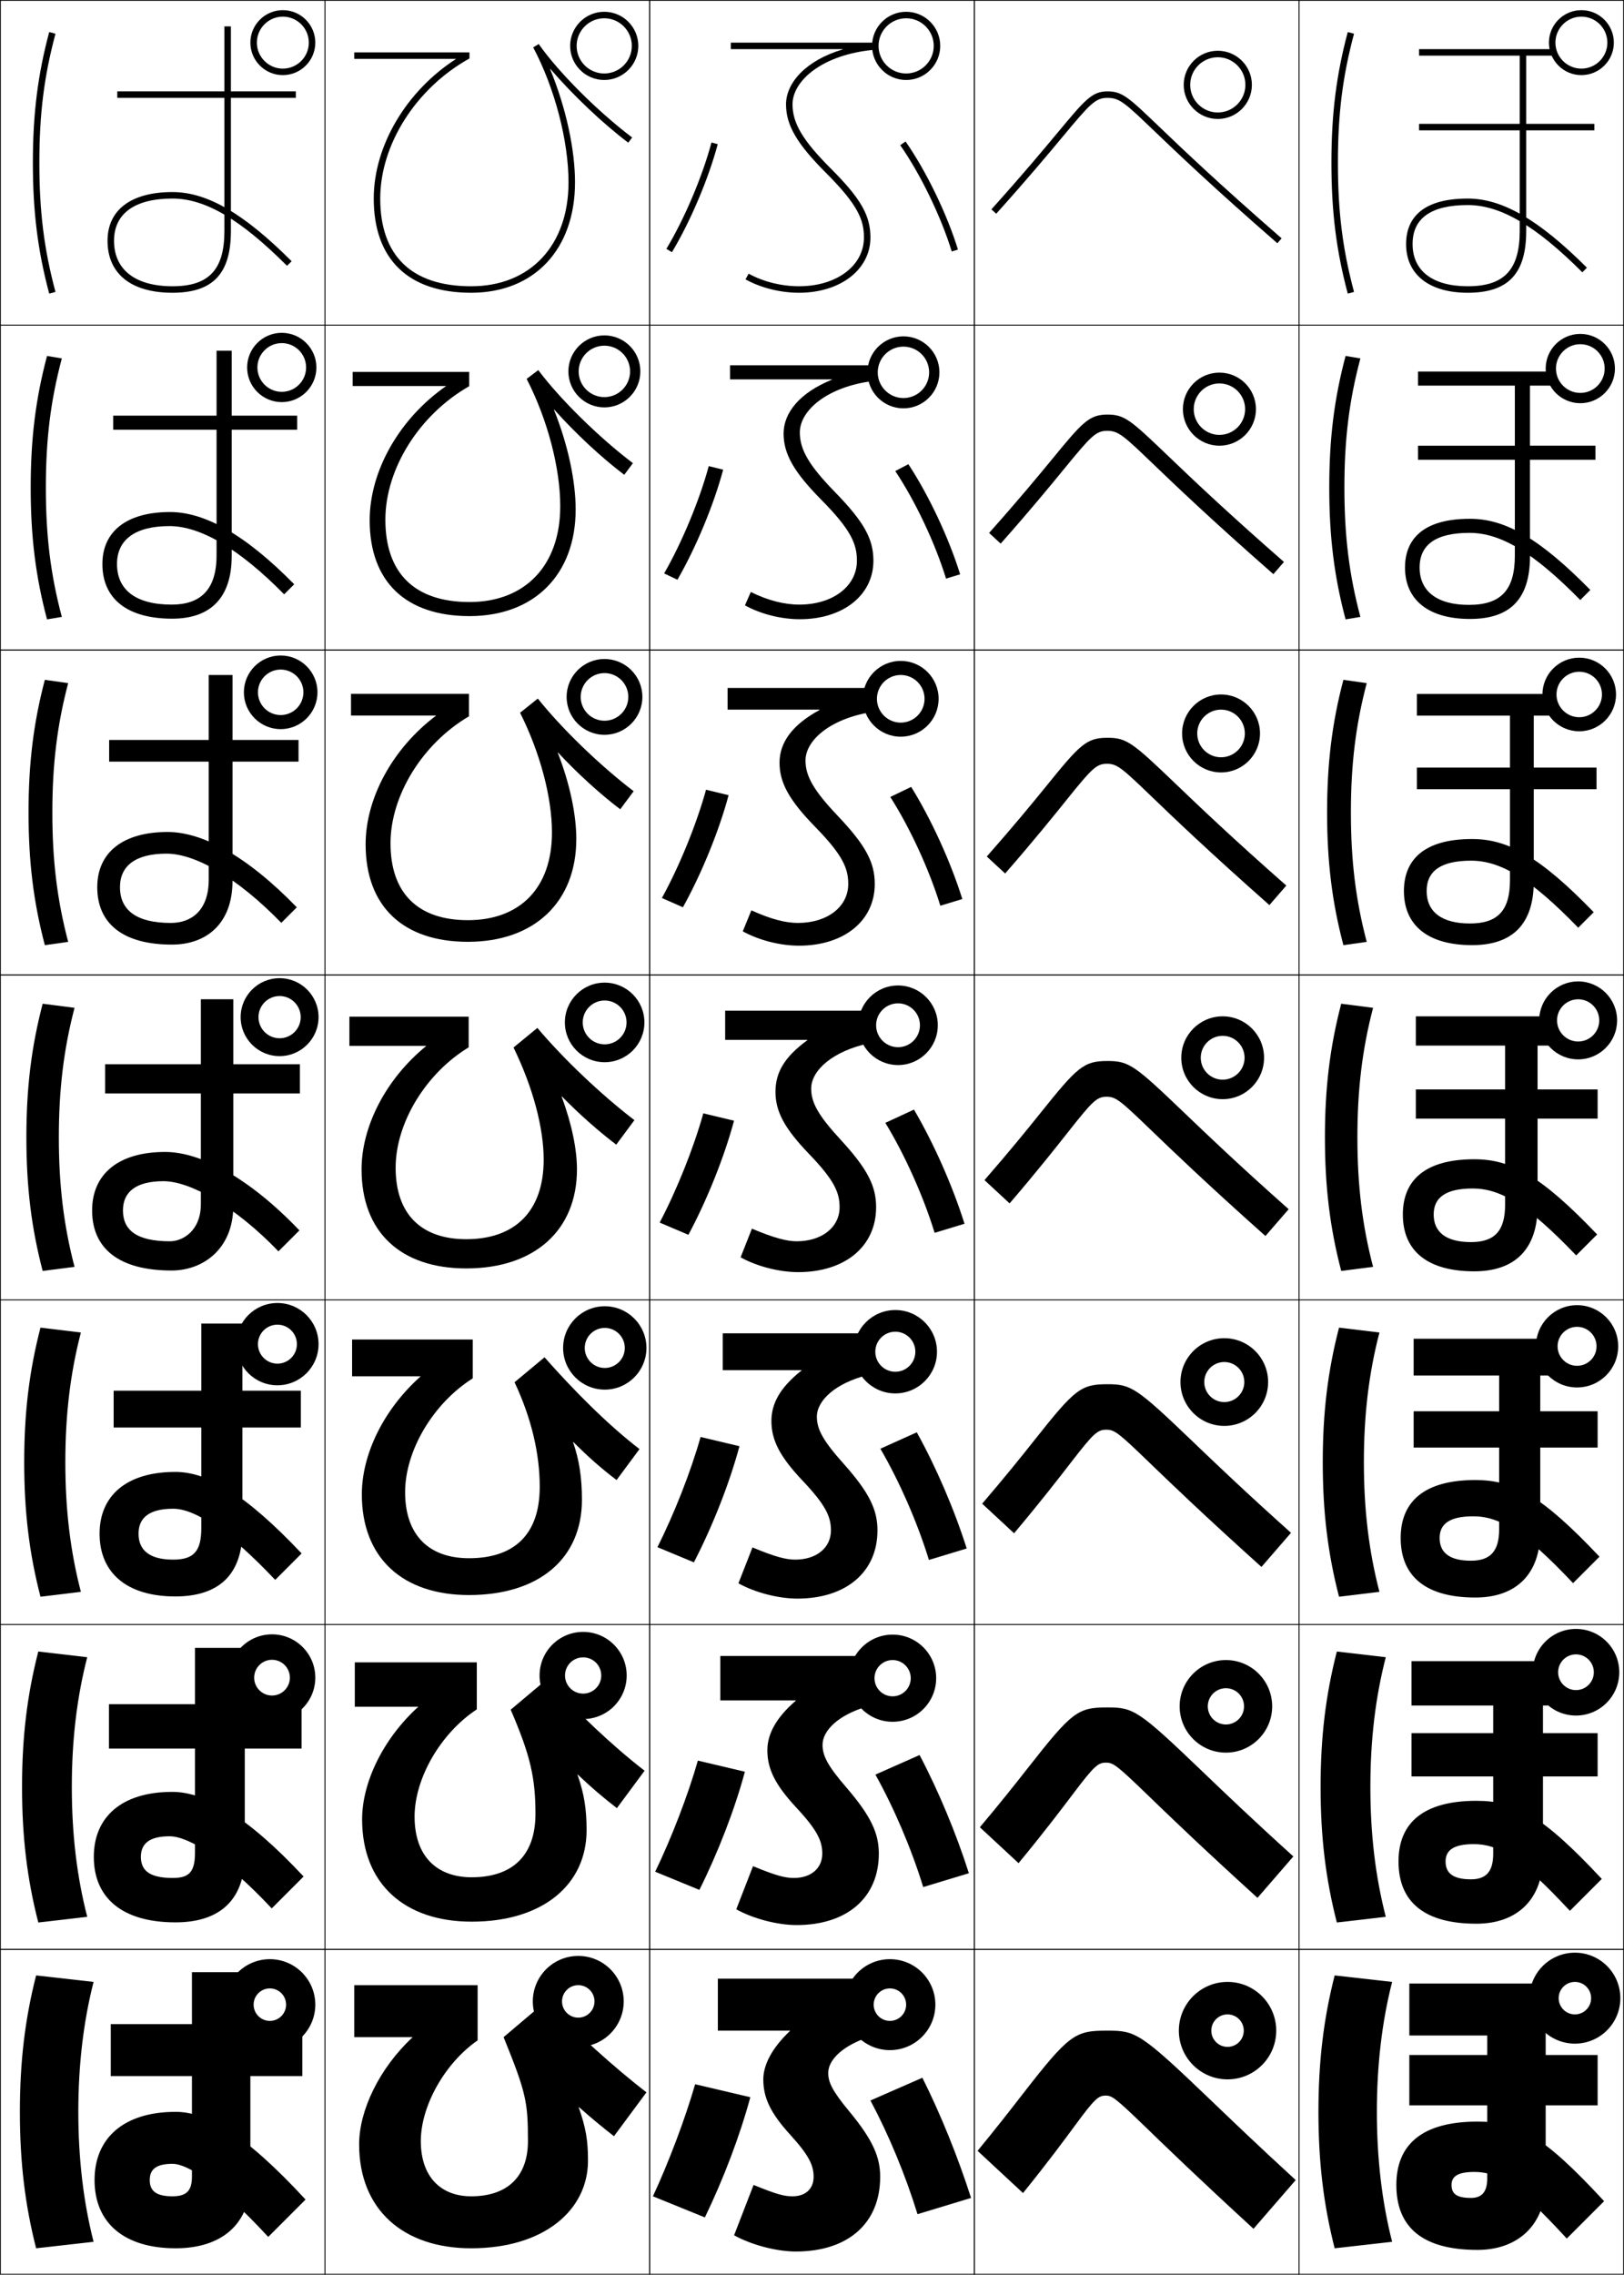 <?xml version="1.0" encoding="utf-8"?>
<!-- Generator: Adobe Illustrator 11 Build 225, SVG Export Plug-In . SVG Version: 6.0.0 Build 78)  -->
<!DOCTYPE svg PUBLIC "-//W3C//DTD SVG 1.0//EN"    "http://www.w3.org/TR/2001/REC-SVG-20010904/DTD/svg10.dtd">
<svg  xmlns="http://www.w3.org/2000/svg" xmlns:xlink="http://www.w3.org/1999/xlink" xmlns:a="http://ns.adobe.com/AdobeSVGViewerExtensions/3.0/"
	 width="500.25" height="700.25" viewBox="0 0 500.25 700.25" overflow="visible" enable-background="new 0 0 500.25 700.25"
	 xml:space="preserve">
		<g id="glyphs">
			<g>
				<rect x="0.125" y="0.125" fill="none" stroke="#000000" stroke-width="0.25" width="100" height="100"/> 
				<rect x="400.125" y="0.125" fill="none" stroke="#000000" stroke-width="0.25" width="100" height="100"/> 
				<rect x="100.125" y="0.125" fill="none" stroke="#000000" stroke-width="0.25" width="100" height="100"/> 
				<rect x="200.125" y="0.125" fill="none" stroke="#000000" stroke-width="0.25" width="100" height="100"/> 
				<rect x="300.125" y="0.125" fill="none" stroke="#000000" stroke-width="0.25" width="100" height="100"/> 
				<rect x="0.125" y="100.125" fill="none" stroke="#000000" stroke-width="0.25" width="100" height="100"/> 
				<rect x="400.125" y="100.125" fill="none" stroke="#000000" stroke-width="0.25" width="100" height="100"/> 
				<rect x="100.125" y="100.125" fill="none" stroke="#000000" stroke-width="0.25" width="100" height="100"/> 
				<rect x="200.125" y="100.125" fill="none" stroke="#000000" stroke-width="0.25" width="100" height="100"/> 
				<rect x="300.125" y="100.125" fill="none" stroke="#000000" stroke-width="0.25" width="100" height="100"/> 
				<rect x="0.125" y="200.125" fill="none" stroke="#000000" stroke-width="0.25" width="100" height="100"/> 
				<rect x="400.125" y="200.125" fill="none" stroke="#000000" stroke-width="0.25" width="100" height="100"/> 
				<rect x="100.125" y="200.125" fill="none" stroke="#000000" stroke-width="0.25" width="100" height="100"/> 
				<rect x="200.125" y="200.125" fill="none" stroke="#000000" stroke-width="0.25" width="100" height="100"/> 
				<rect x="300.125" y="200.125" fill="none" stroke="#000000" stroke-width="0.25" width="100" height="100"/> 
				<rect x="0.125" y="300.125" fill="none" stroke="#000000" stroke-width="0.25" width="100" height="100"/> 
				<rect x="400.125" y="300.125" fill="none" stroke="#000000" stroke-width="0.25" width="100" height="100"/> 
				<rect x="100.125" y="300.125" fill="none" stroke="#000000" stroke-width="0.25" width="100" height="100"/> 
				<rect x="200.125" y="300.125" fill="none" stroke="#000000" stroke-width="0.25" width="100" height="100"/> 
				<rect x="300.125" y="300.125" fill="none" stroke="#000000" stroke-width="0.25" width="100" height="100"/> 
				<rect x="0.125" y="400.125" fill="none" stroke="#000000" stroke-width="0.25" width="100" height="100"/> 
				<rect x="400.125" y="400.125" fill="none" stroke="#000000" stroke-width="0.25" width="100" height="100"/> 
				<rect x="100.125" y="400.125" fill="none" stroke="#000000" stroke-width="0.25" width="100" height="100"/> 
				<rect x="200.125" y="400.125" fill="none" stroke="#000000" stroke-width="0.25" width="100" height="100"/> 
				<rect x="300.125" y="400.125" fill="none" stroke="#000000" stroke-width="0.25" width="100" height="100"/> 
				<rect x="0.125" y="500.125" fill="none" stroke="#000000" stroke-width="0.25" width="100" height="100"/> 
				<rect x="400.125" y="500.125" fill="none" stroke="#000000" stroke-width="0.25" width="100" height="100"/> 
				<rect x="100.125" y="500.125" fill="none" stroke="#000000" stroke-width="0.25" width="100" height="100"/> 
				<rect x="200.125" y="500.125" fill="none" stroke="#000000" stroke-width="0.25" width="100" height="100"/> 
				<rect x="300.125" y="500.125" fill="none" stroke="#000000" stroke-width="0.25" width="100" height="100"/> 
				<rect x="0.125" y="600.125" fill="none" stroke="#000000" stroke-width="0.25" width="100" height="100"/> 
				<rect x="400.125" y="600.125" fill="none" stroke="#000000" stroke-width="0.25" width="100" height="100"/> 
				<rect x="100.125" y="600.125" fill="none" stroke="#000000" stroke-width="0.25" width="100" height="100"/> 
				<rect x="200.125" y="600.125" fill="none" stroke="#000000" stroke-width="0.25" width="100" height="100"/> 
				<rect x="300.125" y="600.125" fill="none" stroke="#000000" stroke-width="0.25" width="100" height="100"/> 
			</g>
			<g>
				<path d="M28.825,610.125l-17.7-2c-3.435,13.454-5,26.575-5,42s1.565,28.546,5,42l17.7-2
					c-3.143-12.309-4.7-25.668-4.7-40S25.683,622.434,28.825,610.125z"/>
				<path d="M26.87,510.169l-15.072-1.754C8.347,521.822,6.792,534.763,6.792,550.125
					s1.555,28.304,5.006,41.71l15.072-1.753
					c-3.207-12.451-4.744-25.503-4.744-39.957
					C22.125,535.672,23.663,522.62,26.87,510.169z"/>
				<path d="M24.914,410.211l-12.444-1.505C9.004,422.065,7.458,434.826,7.458,450.125
					c0,15.3,1.546,28.06,5.012,41.42l12.444-1.506
					C21.643,477.444,20.125,464.7,20.125,450.125S21.643,422.806,24.914,410.211z"/>
				<path d="M22.958,310.254l-9.816-1.259C9.66,322.308,8.125,334.889,8.125,350.125
					s1.535,27.816,5.017,41.129l9.816-1.259C19.623,377.258,18.125,364.821,18.125,350.125
					C18.125,335.428,19.623,322.992,22.958,310.254z"/>
				<path d="M21.002,210.297l-7.188-1.011C10.317,222.551,8.792,234.952,8.792,250.125
					c0,15.174,1.526,27.574,5.023,40.839l7.188-1.012
					C17.604,277.072,16.125,264.943,16.125,250.125S17.604,223.178,21.002,210.297z"/>
				<path d="M19.046,110.341l-4.56-0.765C10.974,122.794,9.458,135.014,9.458,150.125
					s1.515,27.331,5.028,40.549l4.56-0.765C15.584,176.886,14.125,165.065,14.125,150.125
					S15.584,123.364,19.046,110.341z"/>
				<path d="M10.125,50.125c0,15.048,1.505,27.088,5.034,40.259l1.932-0.518
					C13.564,76.7,12.125,65.187,12.125,50.125s1.439-26.575,4.966-39.741l-1.932-0.518
					C11.63,23.037,10.125,35.077,10.125,50.125z"/>
			</g>
			<path d="M53.125,666.125c-5.136,0-7,1.789-7,5c0,3.377,2.031,5,7,5c4.235,0,6-1.642,6-6v-31h-25v-16h25
				v-16h18v16h16v16h-16v32c0,13.648-8.95,21-23,21c-15.836,0-25-7.758-25-21c0-12.798,8.831-21,25-21
				c9.532,0,21.353,6.809,40,27l-11.5,11.5C67.545,672.296,57.828,666.125,53.125,666.125z"/>
			<path d="M33.566,524.625h26.5v-17.333h15.333V524.625h17.5v13.667h-17.5V571.125
				c0,13.75-7.695,20.667-21.333,20.667c-16.315,0-25.167-7.437-25.167-20.167
				c0-12.253,8.574-20,24.167-20c9.979,0,22.85,7.189,40.451,26.049l-9.819,9.819
				c-14.365-15.365-25.621-22.201-31.465-22.201c-6.215,0-8.833,2.26-8.833,6.333
				c0,4.297,2.785,6.5,9.833,6.5c5.035,0,6.833-1.855,6.833-7.833v-32h-26.5V524.625z"/>
			<path d="M35.007,428.125h27v-20.667h12.667V428.125h18v11.334H74.674V471.125
				c0,13.629-7.267,20.334-20.667,20.334c-14.794,0-23.333-7.116-23.333-19.334
				c0-11.71,8.317-19,23.333-19c9.908,0,21.562,6.729,38.903,25.098l-8.139,8.138
				c-14.826-15.659-24.933-21.902-31.431-21.902c-7.293,0-10.667,2.732-10.667,7.667
				c0,5.217,3.541,8,10.667,8c6.271,0,8.667-2.501,8.667-9.667v-30.999h-27V428.125z"/>
			<g>
				<path d="M32.375,327.625h29.5v-20h10v20h20.5v9h-20.5v34.5c0,13.505-9.505,20-19,20
					c-16.273,0-24.5-6.797-24.5-18.5c0-11.166,8.06-18,22.5-18
					c10.851,0,25.723,7.793,41.354,24.146l-6.457,6.457
					C72.424,371.313,58.559,363.625,50.375,363.625c-8.372,0-12.5,3.203-12.5,9
					c0,6.136,4.294,9.5,14.5,9.5c3.841,0,9.5-3.148,9.5-11.5v-34h-29.5V327.625z"/>
				<path d="M33.625,227.792h30.667v-20h7.333v20h20.333v6.667H71.625V271.125
					c0,13.383-8.187,19.666-18.667,19.666c-15.086,0-23-6.475-23-17.666
					c0-10.622,7.803-17,21.667-17c10.788,0,24.476,7.384,39.805,23.195l-4.776,4.776
					c-13.672-14.05-26.543-21.305-35.362-21.305c-9.45,0-14.333,3.674-14.333,10.333
					c0,7.056,5.05,11,15.667,11c6.299,0,11.667-3.793,11.667-13.333v-36.333
					H33.625V227.792z"/>
				<path d="M34.875,127.958h31.833v-20H71.375v20h20.167v4.333H71.375V171.125
					c0,13.262-6.869,19.333-18.333,19.333c-13.898,0-21.5-6.154-21.5-16.833
					c0-10.078,7.547-16,20.833-16c10.724,0,23.229,6.976,38.256,22.244l-3.095,3.095
					c-13.996-14.186-25.875-21.006-35.327-21.006
					c-10.529,0-16.167,4.146-16.167,11.667c0,7.977,5.805,12.5,16.833,12.5
					c8.757,0,13.833-4.438,13.833-15.167v-38.667H34.875V127.958z"/>
				<path d="M33.125,74.125c0,10.168,7.29,16,20,16c12.449,0,18-5.859,18-19v-41h20v-2h-20v-20h-2v20h-33v2h33v41
					c0,11.916-4.785,17-16,17c-11.439,0-18-5.103-18-14c0-8.383,6.393-13,18-13
					c10.087,0,20.972,6.387,35.293,20.707l1.414-1.414
					C75.106,65.692,63.785,59.125,53.125,59.125C40.415,59.125,33.125,64.592,33.125,74.125z"/>
			</g>
			<g>
				<path d="M428.825,610.125l-17.7-2c-3.435,13.454-5,26.575-5,42s1.565,28.546,5,42l17.7-2
					c-3.143-12.309-4.7-25.668-4.7-40S425.683,622.434,428.825,610.125z"/>
				<path d="M426.87,510.169l-15.072-1.754c-3.45,13.407-5.006,26.348-5.006,41.71
					s1.556,28.304,5.006,41.71l15.072-1.753C423.663,577.631,422.125,564.579,422.125,550.125
					C422.125,535.672,423.663,522.62,426.87,510.169z"/>
				<path d="M424.914,410.211l-12.444-1.505c-3.466,13.359-5.012,26.12-5.012,41.419
					c0,15.3,1.546,28.06,5.012,41.42l12.444-1.506
					C421.643,477.444,420.125,464.7,420.125,450.125S421.643,422.806,424.914,410.211z"/>
				<path d="M422.958,310.254l-9.816-1.259C409.66,322.308,408.125,334.889,408.125,350.125
					s1.535,27.816,5.017,41.129l9.816-1.259C419.623,377.258,418.125,364.821,418.125,350.125
					C418.125,335.428,419.623,322.992,422.958,310.254z"/>
				<path d="M421.002,210.297l-7.188-1.011c-3.497,13.265-5.022,25.666-5.022,40.839
					c0,15.174,1.525,27.574,5.022,40.839l7.188-1.012
					C417.604,277.072,416.125,264.943,416.125,250.125S417.604,223.178,421.002,210.297z"/>
				<path d="M419.047,110.341l-4.561-0.765c-3.513,13.218-5.028,25.438-5.028,40.549
					s1.516,27.331,5.028,40.549l4.561-0.765C415.583,176.886,414.125,165.065,414.125,150.125
					S415.583,123.364,419.047,110.341z"/>
				<path d="M410.125,50.125c0,15.048,1.506,27.088,5.034,40.259l1.932-0.518
					C413.563,76.7,412.125,65.187,412.125,50.125s1.438-26.575,4.966-39.741l-1.932-0.518
					C411.631,23.037,410.125,35.077,410.125,50.125z"/>
			</g>
			<g>
				<path d="M315.125,675.125c7.846-9.703,12.83-16.476,16.134-20.962
					c6.08-8.259,7.133-9.038,9.366-9.038c1.903,0,2.993,0.727,12.406,9.84
					c6.102,5.906,16.316,15.793,33.094,31.16l13-15
					c-11.297-10.348-19.636-18.339-26.337-24.76
					C351.239,625.717,349.824,625.125,341.125,625.125c-9.947,0-11.674,0.938-26.209,19.67
					C311.312,649.439,306.826,655.218,301.125,662.125L315.125,675.125z"/>
				<path d="M313.748,573.569c8.153-9.879,13.356-16.782,16.876-21.44
					c6.45-8.542,7.606-9.504,10.084-9.504c2.215,0,3.396,0.865,12.75,9.905
					c6.218,6.006,16.626,16.06,33.891,31.721l11.052-12.752
					c-12.691-11.473-21.533-19.943-28.248-26.376
					C350.64,526.428,349.137,525.625,341.125,525.625c-9.081,0-10.873,1.237-24.376,18.483
					c-3.762,4.793-8.554,10.86-14.915,18.405L313.748,573.569z"/>
				<path d="M312.372,472.015c8.46-10.055,13.882-17.089,17.617-21.919
					c6.819-8.826,8.081-9.971,10.803-9.971c2.526,0,3.798,1.005,13.094,9.972
					c6.333,6.105,16.936,16.326,34.688,32.279l9.104-10.503
					c-14.086-12.597-23.431-21.547-30.159-27.991
					C350.041,427.139,348.45,426.125,341.125,426.125c-8.215,0-10.072,1.537-22.543,17.298
					c-3.92,4.941-9.017,11.298-16.038,19.479L312.372,472.015z"/>
				<path d="M303.253,363.29l7.743,7.169c8.767-10.23,14.407-17.396,18.358-22.397
					C336.544,338.952,337.91,337.625,340.875,337.625c2.839,0,4.2,1.145,13.438,10.037
					c6.449,6.205,17.245,16.593,35.484,32.84l7.156-8.255
					c-15.481-13.722-25.328-23.15-32.071-29.607
					C349.442,327.85,347.764,326.625,341.125,326.625c-7.349,0-9.271,1.837-20.71,16.112
					C316.337,347.827,310.935,354.472,303.253,363.29z"/>
				<path d="M303.962,263.678l5.658,5.225c9.073-10.406,14.933-17.702,19.1-22.876
					c7.559-9.393,9.03-10.903,12.238-10.903c3.151,0,4.603,1.284,13.781,10.103
					c6.565,6.305,17.555,16.86,36.281,33.4l5.208-6.006
					c-16.876-14.846-27.225-24.754-33.982-31.224
					c-13.403-12.836-15.17-14.273-21.121-14.273c-6.482,0-8.504,2.111-18.877,14.927
					C318,247.279,312.304,254.223,303.962,263.678z"/>
				<path d="M304.672,164.067l3.572,3.282c9.38-10.582,15.458-18.009,19.841-23.355
					c7.929-9.676,9.504-11.369,12.957-11.369c3.463,0,5.005,1.423,14.125,10.168
					c6.681,6.405,17.864,17.127,37.078,33.96l3.26-3.758
					c-18.271-15.971-29.123-26.359-35.894-32.84
					C348.244,129.272,346.39,127.625,341.125,127.625c-5.616,0-7.735,2.385-17.044,13.741
					C319.663,146.733,313.674,153.975,304.672,164.067z"/>
				<path d="M325.914,40.68c-4.588,5.506-10.871,13.047-20.532,23.776l1.486,1.338
					c9.687-10.758,15.983-18.315,20.582-23.834C335.749,32,337.429,30.125,341.125,30.125
					c3.775,0,5.408,1.562,14.469,10.234c6.797,6.505,18.174,17.394,37.875,34.521
					l1.312-1.51c-19.666-17.096-31.021-27.963-37.805-34.456
					C347.646,29.983,345.703,28.125,341.125,28.125C336.375,28.125,334.158,30.784,325.914,40.68z"/>
			</g>
			<g>
				<path d="M169.534,21.216c7.063,8.216,16.286,16.902,23.989,22.708l1.204-1.598
					c-10.595-7.983-22.699-20.085-28.783-28.774l-1.702,1.043
					C170.853,27.027,175.125,43.329,175.125,56.125c0,19.439-11.776,32-30,32c-18.318,0-28-9.337-28-27
					c0-16.661,11.045-33.992,27.486-43.126V16.125H109.125v2c0,0,25.57,0,31.384,0
					c-15.312,9.853-25.384,26.72-25.384,43c0,18.701,10.654,29,30,29c19.439,0,32-13.346,32-34
					c0-9.859-2.668-22.729-7.677-34.859L169.534,21.216z"/>
				<path d="M108.625,114.5v4.333c0,0,24.459,0,28.82,0
					c-14.376,9.968-23.57,26.079-23.57,41.334c0,18.933,11.142,29.5,30.75,29.5
					c19.981,0,32.7-12.818,32.7-32.833c0-8.579-2.291-19.764-6.691-30.699
					l0.085-0.052c6.512,7.308,14.594,14.812,21.571,20.083l2.67-3.582
					c-10.485-7.934-22.467-19.729-29.152-28.646l-3.585,2.703
					c6.457,12.499,10.353,27.492,10.353,39.192c0,18.301-10.841,29.5-27.95,29.5
					c-16.792,0-25.917-8.754-25.917-25.334c0-15.687,10.436-32.326,25.822-41.105V114.5
					H108.625z"/>
				<path d="M108.125,213.6v6.667c0,0,23.349,0,26.256,0
					C120.941,230.35,112.625,245.707,112.625,259.934c0,19.165,11.629,30,31.5,30
					c20.523,0,33.399-12.291,33.399-31.666c0-7.299-1.914-16.798-5.706-26.539
					l0.085-0.052c5.959,6.399,12.901,12.722,19.153,17.457l4.136-5.565
					c-10.375-7.885-22.234-19.372-29.522-28.516l-5.468,4.362
					c6.302,12.565,9.822,26.251,9.822,36.854c0,17.163-9.906,27-25.899,27
					c-15.268,0-23.833-8.17-23.833-23.667c0-14.711,9.825-30.661,24.157-39.084v-6.917
					H108.125z"/>
				<path d="M107.625,312.981v9c0,0,22.238,0,23.692,0
					c-12.503,10.198-19.942,24.799-19.942,38c0,19.396,12.118,30.5,32.25,30.5
					c21.065,0,34.1-11.764,34.1-30.499c0-6.019-1.537-13.832-4.72-22.379
					l0.084-0.053c5.407,5.49,11.208,10.632,16.735,14.831l5.602-7.549
					c-10.266-7.835-22.001-19.016-29.892-28.387l-7.351,6.021
					c6.148,12.632,9.291,25.009,9.291,34.517c0,16.024-8.971,24.5-23.85,24.5
					c-13.742,0-21.75-7.587-21.75-22.001c0-13.736,9.215-28.995,22.492-37.063v-9.438H107.625
					z"/>
			</g>
			<path d="M178.345,648.672c3.443,3.067,7.43,6.362,10.78,8.953l10-13.5
				c-9.938-7.688-21.304-17.946-31-28l-13,11c6.938,17.091,7.5,19.934,7.5,32
				c0,10.984-6.376,17-17.5,17c-9.165,0-15.5-5.835-15.5-17c0-10.811,7.385-23.997,17.5-31v-17h-38v16
				h18c-10.361,9.634-16.5,22.637-16.5,33c0,20.091,13.582,32,34.5,32c22.354,0,36-11.664,36-27
				c0-6.186-0.657-10.105-2.862-16.396L178.345,648.672z"/>
			<path d="M109.292,511.744v13.666h19.564c-10.964,9.974-17.314,23.398-17.314,34.667
				c0,19.858,13.094,31.5,33.75,31.5c21.98,0,35.4-11.45,35.4-28.167
				c0-6.535-0.757-11.23-2.798-17.057l0.083-0.056
				c4.116,3.918,7.973,7.202,12.048,10.329l8.534-11.517
				c-10.047-7.737-21.036-18.303-30.131-28.129l-11.117,9.341
				c6.074,14.062,7.63,20.983,7.63,32.088c0,12.936-7.206,19.5-19.65,19.5
				c-10.691,0-17.583-6.418-17.583-18.666c0-11.786,7.995-25.664,19.164-33.021v-14.479
				H109.292z"/>
			<path d="M179.258,461.696c0-6.885-0.857-12.355-2.734-17.718l0.083-0.055
				c4.789,4.769,8.516,8.042,13.316,11.704l7.068-9.532
				c-10.156-7.786-20.769-18.659-29.261-28.258l-9.234,7.681
				c5.209,11.034,7.761,22.034,7.761,32.178c0,14.886-8.036,22-21.8,22
				c-12.216,0-19.667-7.003-19.667-20.334c0-12.761,8.604-27.329,20.828-35.042v-11.958
				h-37.162v11.333h21.128c-11.567,10.313-18.128,24.159-18.128,36.334
				c0,19.627,12.606,31,33,31C166.065,491.029,179.258,479.793,179.258,461.696z"/>
			<path d="M88.125,617.125c0,2.762-2.238,5-5,5s-5-2.238-5-5s2.238-5,5-5S88.125,614.363,88.125,617.125h9
				c0-7.732-6.268-14-14-14s-14,6.268-14,14s6.268,14,14,14s14-6.268,14-14H88.125z"/>
			<path d="M89.292,516.458c0,3.037-2.463,5.501-5.5,5.501s-5.5-2.464-5.5-5.501
				c0-3.036,2.463-5.499,5.5-5.499S89.292,513.422,89.292,516.458H97.125
				c0-7.362-5.97-13.333-13.333-13.333s-13.333,5.971-13.333,13.333
				c0,7.363,5.97,13.334,13.333,13.334S97.125,523.821,97.125,516.458H89.292z"/>
			<path d="M91.458,413.792c0,3.312-2.688,6-6,6c-3.312,0-6-2.688-6-6
				s2.688-6,6-6C88.77,407.792,91.458,410.48,91.458,413.792H98.125
				c0-6.993-5.674-12.667-12.667-12.667c-6.993,0-12.667,5.674-12.667,12.667
				s5.674,12.666,12.667,12.666c6.993,0,12.667-5.673,12.667-12.666H91.458z"/>
			<g>
				<path d="M92.625,313.125c0,3.586-2.914,6.5-6.5,6.5s-6.5-2.914-6.5-6.5s2.914-6.5,6.5-6.5
					S92.625,309.539,92.625,313.125h5.5c0-6.624-5.377-12-12-12c-6.624,0-12,5.376-12,12
					c0,6.623,5.376,12,12,12c6.623,0,12-5.377,12-12H92.625z"/>
				<path d="M86.458,206.125c3.861,0,7,3.139,7,7h4.333
					c0-6.253-5.08-11.333-11.333-11.333s-11.333,5.08-11.333,11.333
					s5.08,11.333,11.333,11.333s11.333-5.08,11.333-11.333h-4.333
					c0,3.861-3.139,7-7,7s-7-3.139-7-7C79.458,209.264,82.597,206.125,86.458,206.125z"/>
				<path d="M86.792,105.625c4.137,0,7.5,3.364,7.5,7.5h3.167
					c0-5.884-4.783-10.667-10.667-10.667c-5.884,0-10.667,4.783-10.667,10.667
					s4.783,10.667,10.667,10.667c5.884,0,10.667-4.783,10.667-10.667h-3.167
					c0,4.136-3.364,7.5-7.5,7.5c-4.136,0-7.5-3.364-7.5-7.5S82.655,105.625,86.792,105.625z"/>
				<path d="M95.125,13.125c0,4.411-3.589,8-8,8s-8-3.589-8-8s3.589-8,8-8S95.125,8.714,95.125,13.125h2
					c0-5.514-4.486-10-10-10s-10,4.486-10,10s4.486,10,10,10s10-4.486,10-10H95.125z"/>
			</g>
			<g>
				<path d="M196.625,14.125c0-5.79-4.71-10.5-10.5-10.5s-10.5,4.71-10.5,10.5s4.71,10.5,10.5,10.5
					S196.625,19.915,196.625,14.125h-2c0,4.687-3.813,8.5-8.5,8.5s-8.5-3.813-8.5-8.5s3.813-8.5,8.5-8.5
					s8.5,3.813,8.5,8.5H196.625z"/>
				<path d="M186.167,103.25c-6.113,0-11.083,4.97-11.083,11.083
					c0,6.114,4.97,11.084,11.083,11.084c6.114,0,11.083-4.97,11.083-11.084h-3.167
					c0,4.366-3.551,7.917-7.917,7.917c-4.366,0-7.917-3.551-7.917-7.917
					c0-4.366,3.551-7.916,7.917-7.916c4.366,0,7.917,3.55,7.917,7.916H197.25
					C197.25,108.22,192.28,103.25,186.167,103.25z"/>
				<path d="M186.208,202.875c-6.437,0-11.667,5.229-11.667,11.667
					s5.23,11.667,11.667,11.667c6.438,0,11.667-5.23,11.667-11.667h-4.333
					c0,4.045-3.288,7.333-7.334,7.333c-4.045,0-7.333-3.288-7.333-7.333
					s3.288-7.333,7.333-7.333c4.046,0,7.334,3.288,7.334,7.333H197.875
					C197.875,208.104,192.646,202.875,186.208,202.875z"/>
				<path d="M186.25,302.5c-6.761,0-12.25,5.489-12.25,12.25c0,6.761,5.489,12.25,12.25,12.25
					s12.25-5.489,12.25-12.25H193c0,3.724-3.025,6.75-6.75,6.75s-6.75-3.026-6.75-6.75
					c0-3.725,3.025-6.75,6.75-6.75s6.75,3.025,6.75,6.75h5.5C198.5,307.989,193.011,302.5,186.25,302.5z"/>
				<path d="M186.292,402.125c-7.084,0-12.833,5.748-12.833,12.833
					s5.749,12.834,12.833,12.834c7.085,0,12.833-5.749,12.833-12.834h-6.667
					c0,3.403-2.763,6.167-6.167,6.167c-3.403,0-6.167-2.764-6.167-6.167
					s2.763-6.166,6.167-6.166c3.404,0,6.167,2.763,6.167,6.166H199.125
					C199.125,407.873,193.376,402.125,186.292,402.125z"/>
			</g>
			<path d="M179.625,502.375c-7.408,0-13.417,6.008-13.417,13.416
				c0,7.409,6.009,13.418,13.417,13.418c7.409,0,13.417-6.009,13.417-13.418h-7.833
				c0,3.083-2.5,5.584-5.583,5.584c-3.083,0-5.583-2.501-5.583-5.584
				c0-3.082,2.5-5.582,5.583-5.582c3.083,0,5.583,2.5,5.583,5.582h7.833
				C193.042,508.383,187.034,502.375,179.625,502.375z"/>
			<path d="M183.125,616.125c0,2.762-2.238,5-5,5s-5-2.238-5-5s2.238-5,5-5S183.125,613.363,183.125,616.125h9
				c0-7.732-6.268-14-14-14s-14,6.268-14,14s6.268,14,14,14s14-6.268,14-14H183.125z"/>
			<g>
				<path d="M217.125,682.625c5.706-11.788,10.789-25.108,14-37l-17-4
					c-3.096,10.718-8.129,24.003-13,34.5L217.125,682.625z"/>
				<path d="M229.453,545.419l-14.488-3.42c-3.051,10.69-8.154,23.903-13.149,34.207
					l13.619,5.588C221.14,570.391,226.298,557.114,229.453,545.419z"/>
				<path d="M227.78,445.211l-11.977-2.839c-3.007,10.663-8.18,23.804-13.297,33.915
					l11.238,4.677C219.448,469.943,224.683,456.712,227.78,445.211z"/>
				<path d="M226.108,345.004l-9.466-2.258c-2.962,10.635-8.205,23.703-13.446,33.621
					l8.857,3.765C217.756,369.496,223.066,356.309,226.108,345.004z"/>
				<path d="M224.436,244.797l-6.955-1.678c-2.917,10.608-8.229,23.604-13.594,33.33
					l6.476,2.853C216.064,269.049,221.451,255.907,224.436,244.797z"/>
				<path d="M222.763,144.591l-4.443-1.098c-2.873,10.58-8.255,23.505-13.743,33.037
					l4.095,1.941C214.373,168.602,219.835,155.504,222.763,144.591z"/>
				<path d="M205.268,76.61l1.714,1.029c5.699-9.484,11.237-22.538,14.109-33.256
					l-1.932-0.518C216.332,54.419,210.879,67.271,205.268,76.61z"/>
			</g>
			<g>
				<path d="M299.125,676.625c-4.037-12.548-9.249-25.511-15-37l-16,7
					c5.633,10.556,10.75,22.84,14.5,35L299.125,676.625z"/>
				<path d="M269.655,546.304c5.73,10.277,11.058,22.705,14.728,34.62l14.068-4.264
					c-3.918-12.269-9.342-25.3-15.189-36.38L269.655,546.304z"/>
				<path d="M271.186,445.983c5.828,9.998,11.364,22.57,14.954,34.239l11.637-3.528
					c-3.799-11.987-9.435-25.088-15.379-35.761L271.186,445.983z"/>
				<path d="M272.715,345.662c5.927,9.719,11.673,22.436,15.182,33.858l9.206-2.792
					c-3.68-11.708-9.528-24.877-15.568-35.14L272.715,345.662z"/>
				<path d="M274.245,245.341c6.024,9.441,11.98,22.301,15.409,33.479l6.774-2.056
					c-3.561-11.428-9.621-24.666-15.758-34.521L274.245,245.341z"/>
				<path d="M275.775,145.02c6.122,9.162,12.287,22.167,15.636,33.099l4.344-1.32
					c-3.442-11.148-9.715-24.455-15.947-33.901L275.775,145.02z"/>
				<path d="M277.306,44.698c6.22,8.884,12.595,22.032,15.863,32.719l1.912-0.584
					c-3.323-10.868-9.808-24.243-16.137-33.281L277.306,44.698z"/>
			</g>
			<g>
				<path d="M289.625,14.125c0-5.79-4.711-10.5-10.5-10.5s-10.5,4.71-10.5,10.5s4.711,10.5,10.5,10.5
					S289.625,19.915,289.625,14.125h-2c0,4.687-3.812,8.5-8.5,8.5s-8.5-3.813-8.5-8.5s3.812-8.5,8.5-8.5
					s8.5,3.813,8.5,8.5H289.625z"/>
				<path d="M278.292,103.542c-6.113,0-11.084,4.97-11.084,11.083
					c0,6.113,4.971,11.083,11.084,11.083c6.112,0,11.083-4.97,11.083-11.083h-3.166
					c0,4.366-3.551,7.916-7.917,7.916c-4.367,0-7.917-3.55-7.917-7.916
					c0-4.367,3.55-7.917,7.917-7.917c4.366,0,7.917,3.55,7.917,7.917H289.375
					C289.375,108.512,284.404,103.542,278.292,103.542z"/>
				<path d="M277.458,203.458c-6.437,0-11.666,5.23-11.666,11.667
					s5.229,11.667,11.666,11.667c6.438,0,11.667-5.229,11.667-11.667h-4.333
					c0,4.045-3.288,7.333-7.334,7.333c-4.045,0-7.333-3.288-7.333-7.333
					s3.288-7.333,7.333-7.333c4.046,0,7.334,3.288,7.334,7.333H289.125
					C289.125,208.688,283.896,203.458,277.458,203.458z"/>
				<path d="M276.625,303.375c-6.761,0-12.25,5.489-12.25,12.25c0,6.761,5.489,12.25,12.25,12.25
					s12.25-5.489,12.25-12.25h-5.5c0,3.725-3.025,6.75-6.75,6.75s-6.75-3.025-6.75-6.75
					c0-3.724,3.025-6.75,6.75-6.75s6.75,3.026,6.75,6.75h5.5
					C288.875,308.864,283.386,303.375,276.625,303.375z"/>
				<path d="M275.792,403.292c-7.085,0-12.834,5.748-12.834,12.833
					s5.749,12.833,12.834,12.833c7.084,0,12.833-5.748,12.833-12.833h-6.667
					c0,3.403-2.763,6.167-6.166,6.167c-3.404,0-6.167-2.764-6.167-6.167
					s2.763-6.167,6.167-6.167c3.403,0,6.166,2.764,6.166,6.167H288.625
					C288.625,409.04,282.876,403.292,275.792,403.292z"/>
				<path d="M274.958,503.208c-7.408,0-13.416,6.009-13.416,13.417
					s6.008,13.417,13.416,13.417c7.409,0,13.417-6.009,13.417-13.417h-7.833
					c0,3.083-2.501,5.583-5.584,5.583c-3.082,0-5.583-2.5-5.583-5.583
					s2.501-5.583,5.583-5.583c3.083,0,5.584,2.5,5.584,5.583H288.375
					C288.375,509.217,282.367,503.208,274.958,503.208z"/>
				<path d="M279.125,617.125c0,2.762-2.238,5-5,5s-5-2.238-5-5s2.238-5,5-5S279.125,614.363,279.125,617.125h9
					c0-7.732-6.268-14-14-14s-14,6.268-14,14s6.268,14,14,14s14-6.268,14-14H279.125z"/>
			</g>
			<g>
				<path d="M225.125,13.125v2c0,0,20.033,0,34.422,0v0.1C248.33,18.562,242.125,25.448,242.125,32.125
					c0,6.407,3.332,12.121,12.293,21.082C264.314,63.103,266.125,67.679,266.125,73.125
					c0,8.691-8.411,15-20,15c-5.417,0-11.072-1.412-15.515-3.875L229.64,86
					c4.731,2.621,10.74,4.125,16.485,4.125c12.748,0,22-7.149,22-17
					c0-6.844-2.987-12.027-12.293-21.332C247.298,43.259,244.125,37.928,244.125,32.125
					c0-7.413,9.429-15.358,25-16.777V13.125H225.125z"/>
				<path d="M224.875,112.458v4.333c0,0,21.795,0,31.387,0v0.1
					c-9.85,3.961-14.887,10.136-14.887,16.567c0,6.281,3.139,11.822,11.623,20.404
					c9.21,9.305,10.962,13.629,10.962,18.763c0,7.856-7.423,13.5-17.75,13.5
					c-4.619,0-9.715-1.287-14.93-3.879l-1.808,4.108
					C234.31,189.038,240.619,190.625,246.375,190.625c13.276,0,22.667-7.379,22.667-18
					c0-6.706-2.844-11.912-11.829-21.131C249.234,143.322,246.375,138.447,246.375,133.125
					c0-6.805,8.482-14.1,22.667-15.846v-4.82H224.875z"/>
				<path d="M224.125,211.792v6.667c0,0,23.555,0,28.351,0v0.1
					C243.995,223.142,240.125,228.608,240.125,234.792c0,6.154,2.947,11.523,10.949,19.725
					c8.524,8.715,10.217,12.788,10.217,17.608c0,7.021-6.434,12-15.5,12
					c-3.819,0-8.356-1.162-14.343-3.883l-2.646,6.466
					C233.75,289.454,240.358,291.125,246.125,291.125c13.804,0,23.333-7.608,23.333-19
					c0-6.568-2.701-11.797-11.365-20.931C250.672,243.386,248.125,238.968,248.125,234.125
					c0-6.199,7.535-12.841,20.333-14.916v-7.418H224.125z"/>
				<path d="M223.375,311.125v9h25.316v0.1C241.578,325.432,238.875,330.188,238.875,336.125
					c0,6.027,2.754,11.223,10.278,19.047c7.838,8.125,9.472,11.945,9.472,16.453
					c0,6.186-5.444,10.5-13.25,10.5c-3.021,0-6.999-1.037-13.758-3.887l-3.485,8.824
					c5.056,2.809,11.965,4.562,17.743,4.562c14.333,0,24-7.838,24-20
					c0-6.43-2.558-11.682-10.9-20.73C252.109,343.449,249.875,339.488,249.875,335.125
					c0-5.592,6.59-11.583,18-13.985V311.125H223.375z"/>
				<path d="M222.625,410.458v11.333H246.906v0.1
					c-6.608,5.24-9.282,10.14-9.282,15.567c0,5.901,2.562,10.924,9.607,18.369
					c7.152,7.534,8.727,11.103,8.727,15.298c0,5.35-4.455,9-11,9
					c-2.869,0-6.253-0.874-13.172-3.758l-4.323,11.049
					C232.627,490.287,239.836,492.125,245.625,492.125c14.861,0,24.666-8.068,24.666-21
					c0-6.292-2.432-11.551-10.436-20.53c-6.323-7.068-8.231-10.587-8.231-14.47
					c0-4.956,5.661-10.32,15.668-12.823v-12.844H222.625z"/>
				<path d="M221.875,509.792v13.666h23.247v0.1c-6.103,5.271-8.747,10.316-8.747,15.234
					c0,5.774,2.37,10.623,8.936,17.69c6.466,6.944,7.981,10.261,7.981,14.143
					c0,4.515-3.467,7.5-8.75,7.5c-2.717,0-5.508-0.711-12.586-3.629l-5.162,13.274
					C232.067,590.704,239.576,592.625,245.375,592.625c15.39,0,25.333-8.298,25.333-22
					c0-6.153-2.306-11.419-9.972-20.329C254.956,543.603,253.375,540.527,253.375,537.125
					c0-4.319,4.731-9.057,13.333-11.662v-15.671H221.875z"/>
				<path d="M261.617,649.996C256.379,643.68,255.125,641.048,255.125,638.125
					c0-3.684,3.803-7.794,11-10.5v-18.5h-45v16h22.212v0.1
					C237.739,630.528,235.125,635.718,235.125,640.125c0,5.648,2.178,10.324,8.264,17.013
					C249.168,663.492,250.625,666.557,250.625,670.125c0,3.679-2.478,6-6.5,6
					c-2.564,0-4.762-0.548-12-3.5l-6,15.5c5.381,2.995,13.19,5,19,5c15.918,0,26-8.528,26-23
					C271.125,664.11,268.944,658.837,261.617,649.996z"/>
			</g>
			<g>
				<path d="M385.625,26.125c0-5.79-4.711-10.5-10.5-10.5s-10.5,4.71-10.5,10.5s4.711,10.5,10.5,10.5
					S385.625,31.915,385.625,26.125h-2c0,4.687-3.812,8.5-8.5,8.5s-8.5-3.813-8.5-8.5s3.812-8.5,8.5-8.5
					s8.5,3.813,8.5,8.5H385.625z"/>
				<path d="M375.625,114.708c-6.204,0-11.25,5.044-11.25,11.25c0,6.205,5.046,11.25,11.25,11.25
					c6.205,0,11.25-5.045,11.25-11.25h-3.333c0,4.366-3.55,7.917-7.917,7.917
					c-4.366,0-7.916-3.551-7.916-7.917c0-4.366,3.55-7.917,7.916-7.917
					c4.367,0,7.917,3.55,7.917,7.917H386.875C386.875,119.753,381.83,114.708,375.625,114.708
					z"/>
				<path d="M376.125,213.792c-6.621,0-12,5.378-12,12c0,6.621,5.379,12,12,12c6.62,0,12-5.379,12-12
					h-4.667c0,4.045-3.288,7.333-7.333,7.333c-4.046,0-7.333-3.288-7.333-7.333
					c0-4.046,3.287-7.334,7.333-7.334c4.045,0,7.333,3.288,7.333,7.334H388.125
					C388.125,219.17,382.745,213.792,376.125,213.792z"/>
				<path d="M376.625,312.875c-7.037,0-12.75,5.713-12.75,12.75c0,7.037,5.713,12.75,12.75,12.75
					c7.036,0,12.75-5.713,12.75-12.75h-6c0,3.725-3.025,6.75-6.75,6.75s-6.75-3.025-6.75-6.75
					c0-3.724,3.025-6.75,6.75-6.75s6.75,3.026,6.75,6.75h6
					C389.375,318.588,383.661,312.875,376.625,312.875z"/>
				<path d="M377.125,411.958c-7.452,0-13.5,6.048-13.5,13.5c0,7.453,6.048,13.5,13.5,13.5
					s13.5-6.047,13.5-13.5h-7.333c0,3.403-2.764,6.167-6.167,6.167
					s-6.167-2.764-6.167-6.167s2.764-6.166,6.167-6.166s6.167,2.763,6.167,6.166
					H390.625C390.625,418.006,384.577,411.958,377.125,411.958z"/>
				<path d="M377.625,511.042c-7.868,0-14.25,6.381-14.25,14.25c0,7.868,6.382,14.25,14.25,14.25
					s14.25-6.382,14.25-14.25h-8.667c0,3.082-2.5,5.583-5.583,5.583
					s-5.583-2.501-5.583-5.583c0-3.083,2.5-5.584,5.583-5.584
					s5.583,2.501,5.583,5.584H391.875C391.875,517.423,385.493,511.042,377.625,511.042z"/>
				<path d="M383.125,625.125c0,2.762-2.238,5-5,5s-5-2.238-5-5s2.238-5,5-5S383.125,622.363,383.125,625.125
					h10c0-8.284-6.716-15-15-15s-15,6.716-15,15s6.716,15,15,15s15-6.716,15-15H383.125z"/>
			</g>
			<g>
				<path d="M495.125,13.125c0,4.411-3.589,8-8,8s-8-3.589-8-8s3.589-8,8-8S495.125,8.714,495.125,13.125h2
					c0-5.514-4.486-10-10-10s-10,4.486-10,10s4.486,10,10,10s10-4.486,10-10H495.125z"/>
				<path d="M486.792,105.958c4.137,0,7.5,3.364,7.5,7.5h3.167
					c0-5.884-4.784-10.667-10.667-10.667c-5.884,0-10.667,4.783-10.667,10.667
					S480.908,124.125,486.792,124.125c5.883,0,10.667-4.783,10.667-10.667h-3.167
					c0,4.136-3.363,7.5-7.5,7.5s-7.5-3.364-7.5-7.5S482.655,105.958,486.792,105.958z"/>
				<path d="M486.458,206.792c3.861,0,7,3.139,7,7h4.334
					c0-6.253-5.08-11.333-11.334-11.333c-6.253,0-11.333,5.08-11.333,11.333
					c0,6.254,5.08,11.333,11.333,11.333c6.254,0,11.334-5.08,11.334-11.333h-4.334
					c0,3.861-3.139,7-7,7s-7-3.139-7-7C479.458,209.931,482.597,206.792,486.458,206.792z"/>
				<path d="M486.125,307.625c3.586,0,6.5,2.914,6.5,6.5h5.5c0-6.623-5.377-12-12-12s-12,5.377-12,12
					c0,6.624,5.377,12,12,12s12-5.376,12-12h-5.5c0,3.586-2.914,6.5-6.5,6.5
					c-3.587,0-6.5-2.914-6.5-6.5S482.538,307.625,486.125,307.625z"/>
				<path d="M485.792,408.458c3.312,0,6,2.688,6,6h6.666
					c0-6.992-5.674-12.666-12.666-12.666c-6.993,0-12.667,5.674-12.667,12.666
					c0,6.993,5.674,12.667,12.667,12.667c6.992,0,12.666-5.674,12.666-12.667h-6.666
					c0,3.312-2.688,6-6,6s-6-2.688-6-6S482.48,408.458,485.792,408.458z"/>
				<path d="M485.458,509.292c3.037,0,5.5,2.463,5.5,5.5h7.834
					c0-7.363-5.971-13.334-13.334-13.334c-7.362,0-13.333,5.971-13.333,13.334
					c0,7.362,5.971,13.333,13.333,13.333c7.363,0,13.334-5.971,13.334-13.333h-7.834
					c0,3.036-2.463,5.5-5.5,5.5c-3.036,0-5.5-2.464-5.5-5.5
					C479.958,511.755,482.422,509.292,485.458,509.292z"/>
				<path d="M490.125,615.125c0,2.762-2.238,5-5,5s-5-2.238-5-5s2.238-5,5-5S490.125,612.363,490.125,615.125h9
					c0-7.732-6.268-14-14-14s-14,6.268-14,14s6.268,14,14,14s14-6.268,14-14H490.125z"/>
			</g>
			<g>
				<path d="M458.125,648.125h-24v-15.5h24v-6h-24v-16h42v16l0,0v6h16v15.5h-16v23.5c0,13.27-8.51,21-21,21
					c-16.625,0-25-6.704-25-20c0-12.467,7.975-19.5,25-19.5c12.378,0,20.191,4.134,39,24.5l-11.5,11.5
					c-15.927-17.246-21.504-20.5-28.5-20.5c-5.221,0-7,1.467-7,4c0,2.776,1.631,4,6,4
					c3.298,0,5-1.812,5-6V648.125z"/>
				<path d="M434.791,511.375h42v13.666h-1.5v8.5H492.125V546.875h-16.834v24.666
					c0,13.249-8.017,20.667-20.5,20.667c-15.837,0-23.999-6.521-23.999-19.166
					c0-11.88,7.662-18.667,23.999-18.667c11.971,0,20.229,4.351,38.618,24.049
					l-9.818,9.819c-15.66-16.759-22.121-20.535-29.633-20.535
					c-6.23,0-8.667,1.896-8.667,5.334c0,3.689,2.392,5.499,7.834,5.499
					c4.617,0,6.833-2.356,6.833-7.833V546.875h-25.167v-13.334h25.167v-8.5h-25.167V511.375z"
					/>
				<path d="M435.458,412.125h42v11.333h-3v11H492.125V445.625h-17.667v25.833
					c0,13.227-7.523,20.334-20,20.334c-15.049,0-23-6.339-23-18.334
					c0-11.292,7.352-17.833,23-17.833c11.563,0,20.268,4.566,38.236,23.598
					l-8.139,8.138c-15.392-16.271-22.737-20.568-30.764-20.568
					c-7.241,0-10.334,2.323-10.334,6.666c0,4.604,3.152,7,9.667,7
					c5.937,0,8.667-2.903,8.667-9.666V445.625h-26.334v-11.167h26.334v-11h-26.334V412.125z"/>
				<path d="M436.125,312.875h42v9h-4.5v13.5h18.5v9h-18.5v27c0,13.205-7.03,20-19.5,20c-14.262,0-22-6.156-22-17.5
					c0-10.705,7.039-17,22-17c11.156,0,20.305,4.783,37.854,23.146l-6.457,6.457
					C470.397,370.695,462.167,365.875,453.625,365.875c-8.251,0-12,2.752-12,8
					c0,5.518,3.913,8.5,11.5,8.5c7.256,0,10.5-3.449,10.5-11.5v-26.5h-27.5v-9h27.5v-13.5h-27.5V312.875z"/>
				<path d="M436.458,213.625h42v6.667h-6v16h19.333v6.667h-19.333v28.333
					c0,13.183-6.537,19.667-19,19.667c-13.474,0-21-5.974-21-16.667
					c0-9.266,5.792-16,21-16c10.991,0,20.863,5.377,37.472,22.528l-4.776,4.776
					C471.297,270.3,462.183,264.958,453.125,264.958c-9.261,0-13.667,3.18-13.667,9.333
					c0,6.433,4.675,10,13.333,10c8.576,0,12.334-3.995,12.334-13.333v-28
					h-28.667v-6.667H465.125v-16h-28.667V213.625z"/>
				<path d="M436.792,114.375h42v4.333h-7.5v18.5h20.166v4.333h-20.166v29.667
					c0,13.162-6.044,19.333-18.5,19.333c-12.686,0-20-5.791-20-15.833c0-7.826,4.544-15,20-15
					c10.825,0,21.422,5.973,37.089,21.911l-3.095,3.095
					C472.197,169.906,462.197,164.042,452.625,164.042c-10.271,0-15.333,3.608-15.333,10.667
					c0,7.347,5.435,11.5,15.166,11.5c9.896,0,14.167-4.539,14.167-15.167v-29.5h-29.833
					v-4.333H466.625v-18.5h-29.833V114.375z"/>
				<path d="M435.125,75.125c0-7.963,5.72-12,17-12c10.088,0,20.973,6.387,35.293,20.707
					l1.414-1.414C474.105,67.692,462.785,61.125,452.125,61.125c-15.703,0-19,7.613-19,14
					c0,9.393,7.103,15,19,15c12.449,0,18-5.859,18-19v-31h21v-2h-21v-21h9v-2h-42v2h31v21h-31v2h31v31
					c0,11.916-4.785,17-16,17C441.321,88.125,435.125,83.387,435.125,75.125z"/>
			</g>
		</g>
	</svg>

